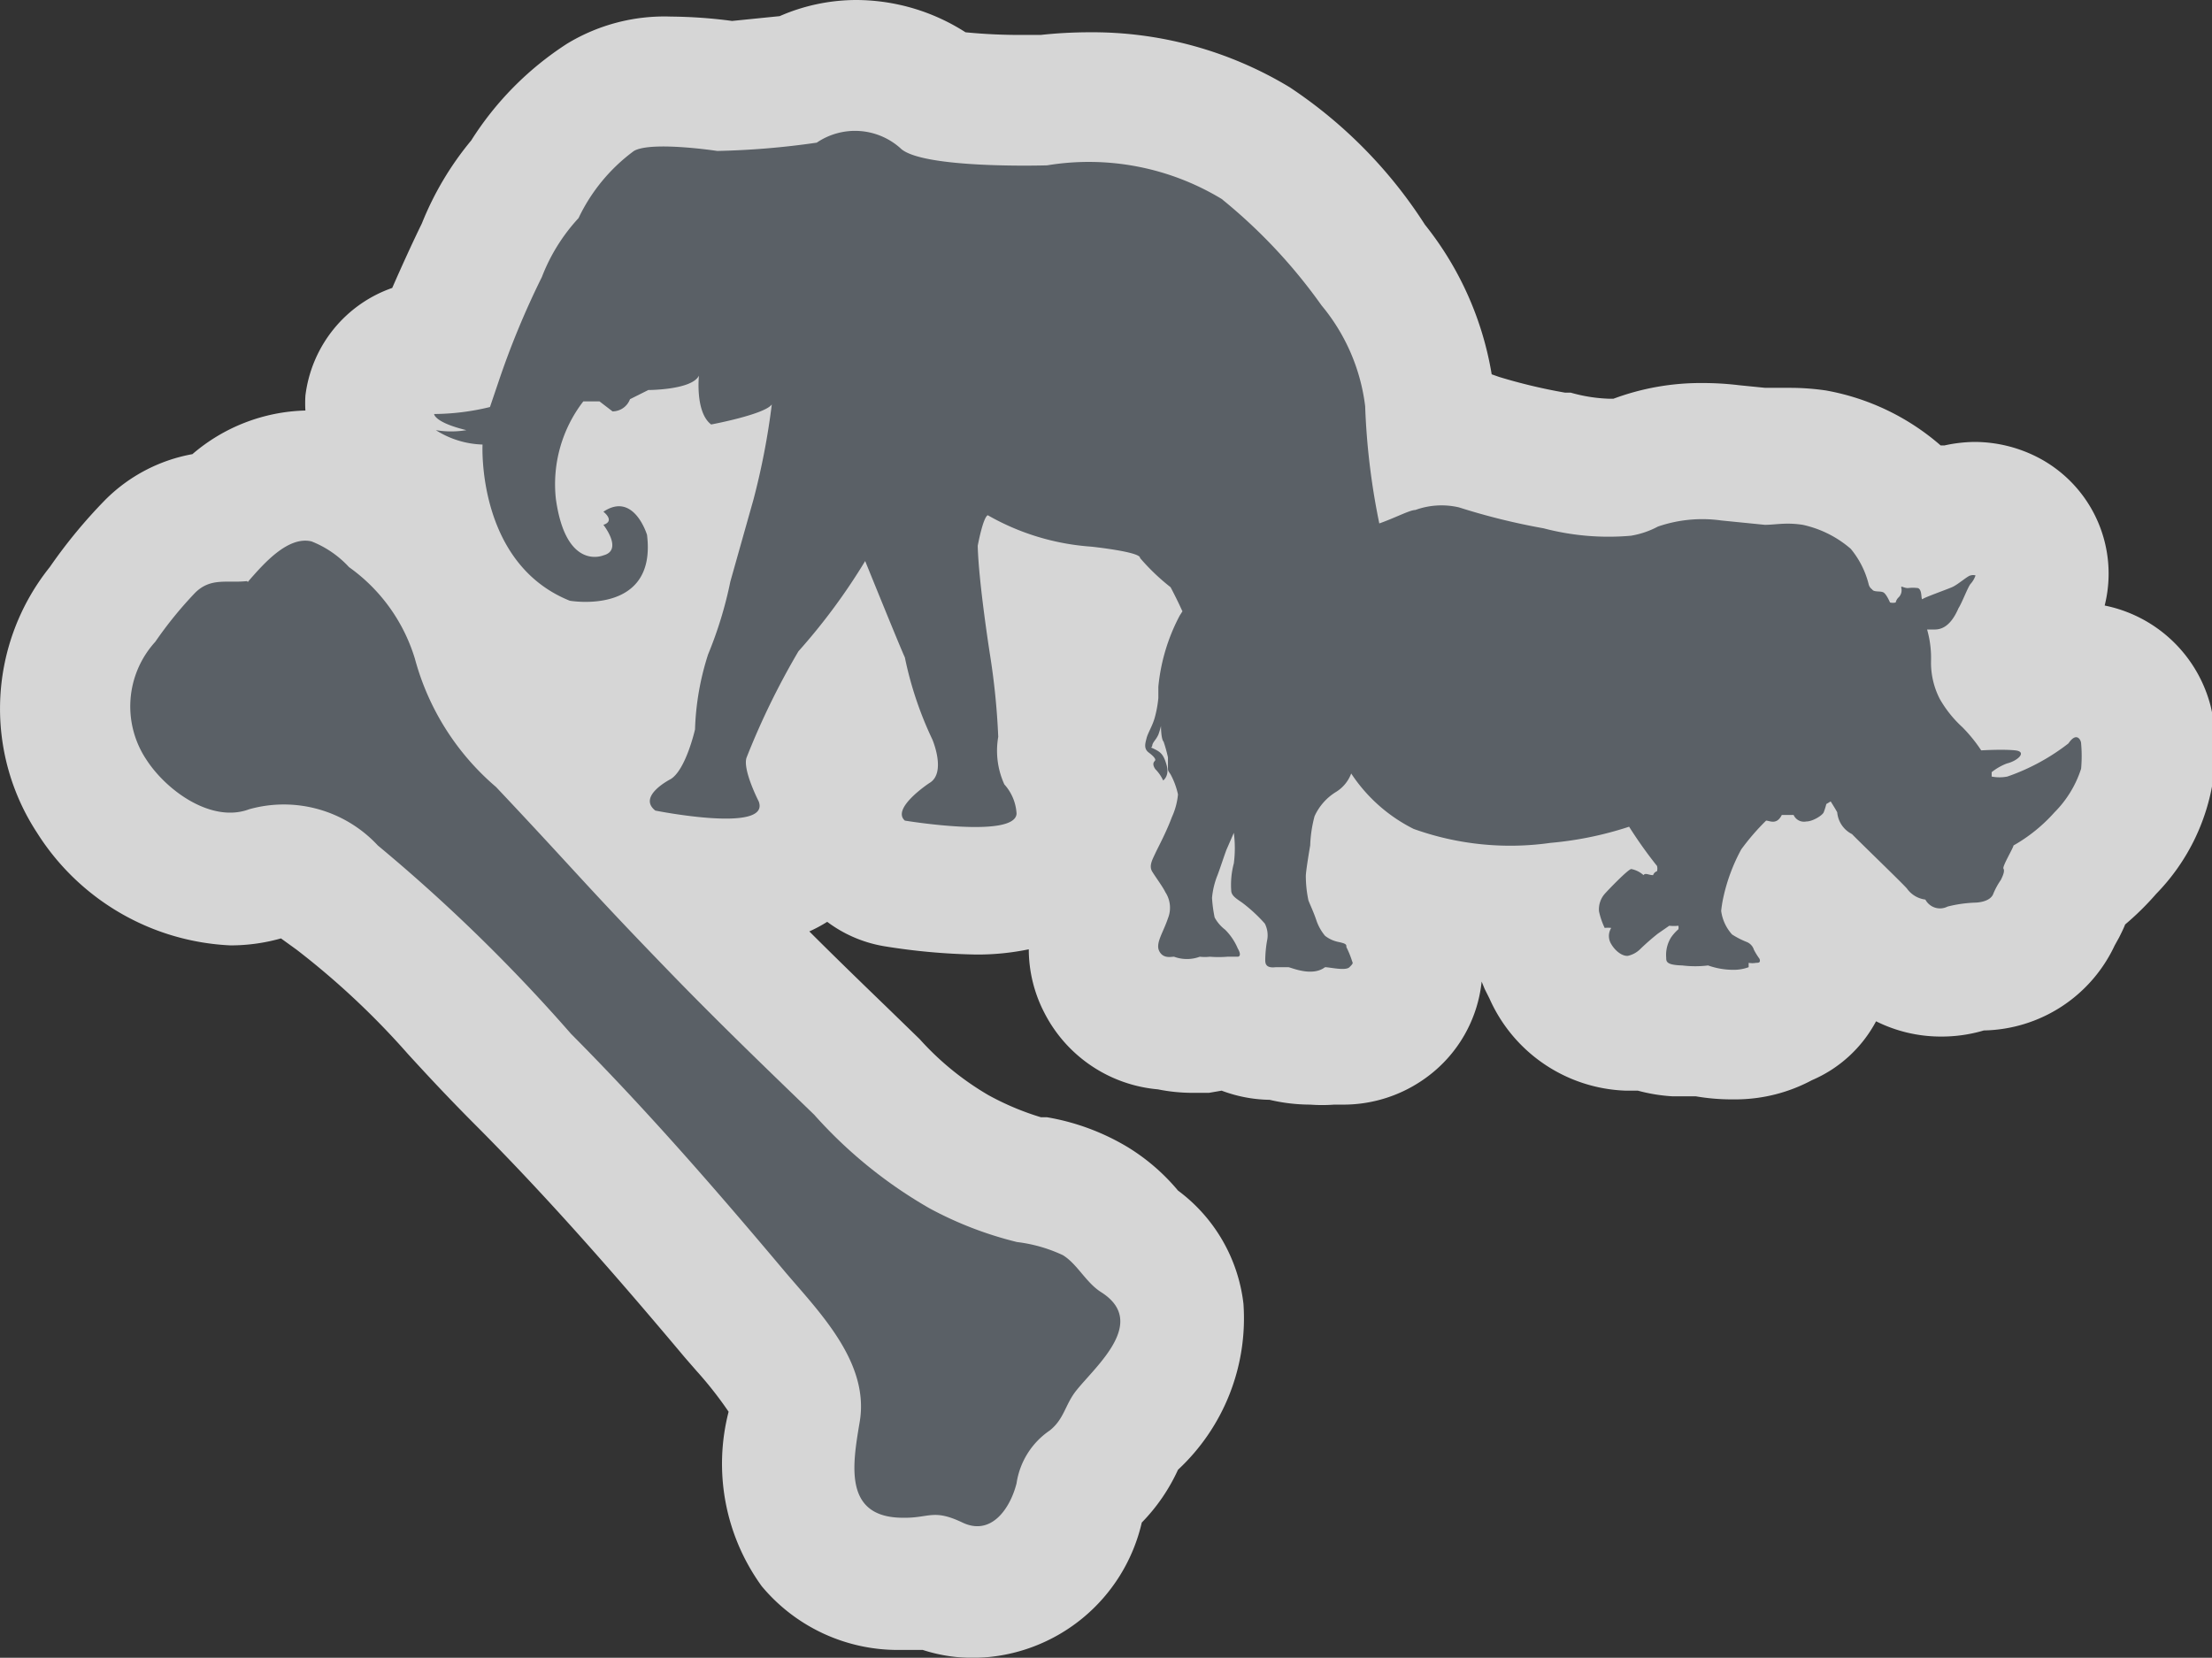 <svg xmlns="http://www.w3.org/2000/svg" viewBox="0 0 50.7 38"><rect x="0" y="0" width="50.7" height="38" fill="#333333" stroke="none"/><defs><style>.a{opacity:0.8;}.b{fill:#fff;}.c{fill:#5a6066;}</style></defs><title>Asset 16</title><g class="a"><path class="b" d="M22.4,36.5a2.27,2.27,0,0,1-1-.23h-.08a5.3,5.3,0,0,1-.55,0h-.13a2.56,2.56,0,0,1-2-.9,3.6,3.6,0,0,1-.41-3c.1-.53-.58-1.31-1.11-1.93l-.25-.3c-1.38-1.64-3-3.56-4.83-5.36-.67-.67-1.15-1.19-1.58-1.65a19.64,19.64,0,0,0-2.72-2.54,2.54,2.54,0,0,0-1.23-.65.72.72,0,0,0-.26.05,2.72,2.72,0,0,1-1,.17,4.06,4.06,0,0,1-3.17-1.89,3.65,3.65,0,0,1,.25-4.4,10.45,10.45,0,0,1,1.07-1.3A2.36,2.36,0,0,1,5,11.86a2.87,2.87,0,0,1,2-1,2.1,2.1,0,0,1,.48.05,3,3,0,0,1,1.41.88l.1.09a5.38,5.38,0,0,1,2,2.9A4.29,4.29,0,0,0,12.35,17l1.07,1.14a2.08,2.08,0,0,1,1-1.46l.06-.17A6.51,6.51,0,0,1,14.65,15a3.42,3.42,0,0,1-1.27.23,3.62,3.62,0,0,1-.62,0,1.72,1.72,0,0,1-.3-.09,4.78,4.78,0,0,1-2.83-3.78,3.58,3.58,0,0,1-.47-.25,1.5,1.5,0,0,1-.68-1.24,1.59,1.59,0,0,1,0-.58A1.5,1.5,0,0,1,9.94,7.94h.13a22.77,22.77,0,0,1,1-2.23,5.62,5.62,0,0,1,1-1.63,5.68,5.68,0,0,1,1.8-1.85,2.69,2.69,0,0,1,1.56-.36A10,10,0,0,1,16.7,2c.31,0,1-.08,1.59-.15a2.94,2.94,0,0,1,1.35-.33,3.22,3.22,0,0,1,1.91.67,9.81,9.81,0,0,0,2,.14H24a8.86,8.86,0,0,1,1-.06,7.17,7.17,0,0,1,3.87,1,11.17,11.17,0,0,1,2.65,2.81,6,6,0,0,1,1.24,2.86,1.46,1.46,0,0,1,0,.33,4.4,4.4,0,0,0,0,.65H33a2.68,2.68,0,0,1,.74.1l.1,0a15.13,15.13,0,0,0,1.73.42,5.24,5.24,0,0,0,1.23.17h.31l.29-.12a4.24,4.24,0,0,1,1.51-.26,5.24,5.24,0,0,1,.65,0l.67.07.35,0h.31a4.1,4.1,0,0,1,.62,0,4,4,0,0,1,1.87.91,2.43,2.43,0,0,1,.45.55l.16,0,.22,0a1.73,1.73,0,0,1,.59-.27,1.84,1.84,0,0,1,.38,0,1.67,1.67,0,0,1,.77.19,1.5,1.5,0,0,1,.73,1.81,2.08,2.08,0,0,1-.28.56l0,0a4,4,0,0,1-.19.39,2.54,2.54,0,0,1-.43.64v0l.11.13.26.28.21,0,.15,0a1.62,1.62,0,0,1,2.65.87,2.56,2.56,0,0,1,0,1v.12a3.41,3.41,0,0,1-1,1.81,5.39,5.39,0,0,1-.85.77,2.19,2.19,0,0,1-.19.49l-.1.18a1.84,1.84,0,0,1-1.79,1.15l-.17,0a2,2,0,0,1-.66.12,1.78,1.78,0,0,1-1.11-.38,2.06,2.06,0,0,1-.79-.61l-.64-.63-.37-.37h-.38v0l-.07.18a1.74,1.74,0,0,1,.45.59,1.77,1.77,0,0,1,.16.27,1.6,1.6,0,0,1,0,1.33,1.56,1.56,0,0,1-.79.74,2.15,2.15,0,0,1-1.1.28h0a3.84,3.84,0,0,1-.73-.08h-.56a2.21,2.21,0,0,1-.77-.17l-.23,0h-.18a2,2,0,0,1-1.64-1,1.87,1.87,0,0,1-.15-.31L35.37,22a3,3,0,0,1-.26-.83,1.78,1.78,0,0,1,0-.21l-.57,0a8.14,8.14,0,0,1-2.68-.46,3,3,0,0,1-.47-.21l0,.08a1.65,1.65,0,0,1,.64.59,3.4,3.4,0,0,1,.33.74,1.57,1.57,0,0,1-.61,1.75,1.72,1.72,0,0,1-1.05.33h-.25a2.17,2.17,0,0,1-.47.05,2.68,2.68,0,0,1-.74-.11h-.12a1.73,1.73,0,0,1-.83-.21h-.18l-.44,0a2,2,0,0,1-.38,0,2.54,2.54,0,0,1-.57-.07,1.73,1.73,0,0,1-1.48-1,1.86,1.86,0,0,1,0-1.59l-.07-.1a1.78,1.78,0,0,1-.05-1.8l.21-.43A1.83,1.83,0,0,1,25,18a1.73,1.73,0,0,1-.22-1.48A2.7,2.7,0,0,1,25,16.1a.75.75,0,0,0,.06-.2s0-.16,0-.24a5.61,5.61,0,0,1,.33-1.49l-.09-.1-.35,0a4.42,4.42,0,0,1-.87-.09c0,.3.08.56.1.75a13.19,13.19,0,0,1,.21,2,1.49,1.49,0,0,1,0,.42v0a2.57,2.57,0,0,1,.45,1.4c0,.59-.3,1.81-2.45,1.81a12.91,12.91,0,0,1-1.86-.17,1.5,1.5,0,0,1-.73-.34,1.68,1.68,0,0,1-.59-1.4,2.1,2.1,0,0,1,.65-1.33,9.25,9.25,0,0,1-.41-1.27c-.16.28-.48,1-.75,1.62l.07.16.07.16a1.7,1.7,0,0,1-.18,1.59,2.31,2.31,0,0,1-2,.83,9.81,9.81,0,0,1-1.42-.13l1.09,1.15c1,1,2,2,2.94,2.92l.76.74a7.67,7.67,0,0,0,1.91,1.53,7.3,7.3,0,0,0,1.61.65l.18,0a3.85,3.85,0,0,1,1.34.45,3.29,3.29,0,0,1,.8.73,1.52,1.52,0,0,0,.15.17A2.24,2.24,0,0,1,27.08,30,3.35,3.35,0,0,1,26,32.64l-.18.21a1.23,1.23,0,0,0-.06.12,2.74,2.74,0,0,1-.81,1,1.13,1.13,0,0,0-.15.38A2.53,2.53,0,0,1,22.4,36.5Z"/><path class="b" d="M19.64,3a1.73,1.73,0,0,1,1.05.4c.34.35,2,.4,2.82.4h.55a7.38,7.38,0,0,1,.88-.05A5.55,5.55,0,0,1,28,4.56,12.26,12.26,0,0,1,30.29,7a4.45,4.45,0,0,1,.93,2.11,14.58,14.58,0,0,0,.33,2.69h0l.06.11,0-.12c.36-.12.69-.26.82-.3a2,2,0,0,1,.63-.11,1.18,1.18,0,0,1,.32,0,15.13,15.13,0,0,0,1.94.48,6.41,6.41,0,0,0,1.53.2c.24,0,.41,0,.51,0a2,2,0,0,0,.62-.21,2.78,2.78,0,0,1,1-.17,3.82,3.82,0,0,1,.47,0l1,.1h.46a2.67,2.67,0,0,1,.4,0,2.49,2.49,0,0,1,1.1.55,2.05,2.05,0,0,1,.41.81.2.2,0,0,0,.08.12s.2,0,.26.07.1.19.15.23a.26.26,0,0,0,.13,0,.23.23,0,0,1,.07-.12.23.23,0,0,0,.06-.21s0,0,0,0l.14,0a.9.9,0,0,1,.23,0c.09,0,.1.19.11.25s.53-.21.67-.27.37-.26.43-.27h0l.08,0a.57.57,0,0,1-.11.19c-.06.06-.2.44-.28.56-.21.48-.45.48-.57.49l-.15,0a2.37,2.37,0,0,1,.09.72,1.82,1.82,0,0,0,.2.87,2.67,2.67,0,0,0,.52.65,3.47,3.47,0,0,1,.43.53s.57,0,.78,0,.06.24-.19.3a1.28,1.28,0,0,0-.37.14h0l0,.1h0a1.31,1.31,0,0,0,.32,0,4.87,4.87,0,0,0,1.4-.76c.07-.08.12-.11.16-.11s.12.11.13.15a3.25,3.25,0,0,1,0,.58,2.49,2.49,0,0,1-.61,1,3.7,3.7,0,0,1-.94.76c0,.05-.22.5-.23.53s0,.14-.06.26a1.69,1.69,0,0,0-.17.31c-.06.21-.39.21-.42.21h0a3,3,0,0,0-.63.09.49.49,0,0,1-.19,0,.43.43,0,0,1-.32-.2.61.61,0,0,1-.42-.25c-.06-.09-1.18-1.16-1.26-1.25a.62.62,0,0,1-.34-.5c0-.06-.15-.25-.15-.25l-.1.06a1.61,1.61,0,0,1-.06.19c0,.07-.26.16-.4.21h-.06a.28.28,0,0,1-.23-.16s-.12,0-.19,0h-.08c-.07.13-.14.16-.21.16a.59.59,0,0,1-.15,0,5.35,5.35,0,0,0-.57.66,4.15,4.15,0,0,0-.41,1.1,2.78,2.78,0,0,0-.05.31,1,1,0,0,0,.25.54,1.9,1.9,0,0,0,.33.17.28.28,0,0,1,.17.18,1.68,1.68,0,0,0,.13.21c0,.06,0,.08-.08.09h0l-.14,0s.05.08,0,.1a1,1,0,0,1-.37.06h0a1.74,1.74,0,0,1-.54-.1,1.72,1.72,0,0,1-.33,0h-.25c-.35,0-.33-.09-.37-.18a.76.76,0,0,1,.11-.46,1,1,0,0,1,.17-.19.23.23,0,0,0,0-.08,1,1,0,0,1-.21,0L38,21.4a5.36,5.36,0,0,0-.46.42.58.58,0,0,1-.29.16h0a.51.51,0,0,1-.36-.27.35.35,0,0,1,0-.37h0l-.14,0A1.72,1.72,0,0,1,36.6,21a.54.54,0,0,1,.13-.4,4,4,0,0,1,.61-.57h0a.59.59,0,0,1,.28.14l.07,0a.37.37,0,0,1,.15,0,.14.14,0,0,1,.09-.09.25.25,0,0,0,0-.12,10,10,0,0,1-.64-.9,8,8,0,0,1-1.8.37,7.18,7.18,0,0,1-.94.06,6.59,6.59,0,0,1-2.2-.39,3.69,3.69,0,0,1-1.43-1.27.84.84,0,0,1-.36.43,1.27,1.27,0,0,0-.48.55,3,3,0,0,0-.1.67c0,.23-.09.61-.1.7a2.73,2.73,0,0,0,.06.56c0,.08.13.27.19.45a1.11,1.11,0,0,0,.2.36.73.73,0,0,0,.3.14c.15,0,.15.06.19.12a2.11,2.11,0,0,1,.13.32s0,.06-.06.14a.28.28,0,0,1-.16,0,2.54,2.54,0,0,1-.41-.05.54.54,0,0,1-.31.09,1.82,1.82,0,0,1-.52-.11h-.35c-.18,0-.18-.11-.18-.18a2.77,2.77,0,0,1,.11-.38.59.59,0,0,0-.05-.4,3.55,3.55,0,0,0-.52-.48c-.13-.1-.22-.17-.25-.28a1.92,1.92,0,0,1,.06-.62,2.71,2.71,0,0,0,0-.7l-.17.39c-.06.15-.14.41-.2.57a1.84,1.84,0,0,0-.13.53,3.13,3.13,0,0,0,.06.45.88.88,0,0,0,.24.28,1.34,1.34,0,0,1,.29.43c.07.16,0,.19,0,.19h0l-.16,0s0,0-.08,0h0a3.27,3.27,0,0,1-.37,0h-.23a.46.46,0,0,1-.22,0,1.21,1.21,0,0,1-.38-.07h-.1a.25.25,0,0,1-.24-.13c-.09-.17.08-.42.2-.75a.65.65,0,0,0-.06-.6c-.05-.11-.22-.34-.3-.47s0-.26.07-.42.25-.48.38-.83a1.62,1.62,0,0,0,.14-.52,1.75,1.75,0,0,0-.17-.46c-.06-.09-.06-.08-.06-.16s0-.14,0-.23a3.28,3.28,0,0,0-.1-.36c0-.06-.06-.36-.06-.36a1.65,1.65,0,0,1-.06.2c-.06.13-.13.21-.14.25s0,.06.05.08.21.12.28.37-.06.35-.08.35h0a.9.9,0,0,0-.18-.26c-.12-.14,0-.17,0-.21s0-.08-.15-.17-.08-.21-.05-.33.14-.29.19-.48a2.63,2.63,0,0,0,.08-.44s0-.18,0-.26A4.36,4.36,0,0,1,27,14.12l.07-.11h0c-.13-.29-.27-.55-.27-.55a4.9,4.9,0,0,1-.7-.67c0-.14-1.12-.26-1.12-.26h-.09a5.75,5.75,0,0,1-2.28-.72c-.12,0-.23.7-.23.7,0,.84.28,2.49.28,2.49a16.43,16.43,0,0,1,.19,1.77A1.86,1.86,0,0,0,23,17.85a1.09,1.09,0,0,1,.28.67c0,.24-.44.31-.95.31a11.79,11.79,0,0,1-1.61-.15c-.33-.28.56-.86.56-.86.4-.23.07-1,.07-1a8.25,8.25,0,0,1-.63-1.88c-.09-.26-.91-2.21-.91-2.21a14,14,0,0,1-1.53,2.07,17.36,17.36,0,0,0-1.19,2.44c-.09.33.28,1,.28,1,.11.31-.26.4-.75.4A10,10,0,0,1,15,18.5c-.42-.33.35-.72.35-.72.35-.21.56-1.14.56-1.14a6.21,6.21,0,0,1,.3-1.72,9.18,9.18,0,0,0,.51-1.67l.53-1.88a16.49,16.49,0,0,0,.42-2.18c-.16.23-1.39.46-1.39.46C15.93,9.37,16,8.53,16,8.53c-.16.28-1.16.33-1.16.33l-.42.21a.43.43,0,0,1-.4.28l-.3-.23-.37,0a3.11,3.11,0,0,0-.63,2.23c.16,1.16.62,1.34.89,1.34a.55.55,0,0,0,.2,0c.44-.12,0-.7,0-.7.23-.09,0-.3,0-.3a.67.67,0,0,1,.36-.12c.46,0,.66.66.66.66a1.26,1.26,0,0,1-1.41,1.54,2.27,2.27,0,0,1-.36,0c-2.11-.86-2-3.58-2-3.58H11a2.16,2.16,0,0,1-1-.33,1.3,1.3,0,0,0,.3,0,2.7,2.7,0,0,0,.39,0c-.77-.19-.74-.37-.74-.37h.13a7.89,7.89,0,0,0,1.15-.18l.19-.56a19.12,19.12,0,0,1,1-2.42A4.21,4.21,0,0,1,13.26,5a4.09,4.09,0,0,1,1.35-1.44,1.54,1.54,0,0,1,.78-.14,8.66,8.66,0,0,1,1.13.09h.17c.57,0,2.1-.2,2.1-.2A1.47,1.47,0,0,1,19.64,3M7,12.4l.14,0A2.32,2.32,0,0,1,8,13a4,4,0,0,1,1.51,2.1,5.87,5.87,0,0,0,1.86,2.94c1.83,1.94,2.06,2.26,3.91,4.17,1.1,1.14,2.24,2.24,3.38,3.34a10.58,10.58,0,0,0,2.65,2.15,8.43,8.43,0,0,0,2,.77,3.43,3.43,0,0,1,1.05.3c.33.2.53.63.88.85,1.07.68-.1,1.67-.56,2.24-.27.33-.28.66-.62.93A1.79,1.79,0,0,0,23.3,34c-.12.46-.43,1-.9,1a.79.79,0,0,1-.34-.08,1.32,1.32,0,0,0-.61-.16c-.2,0-.38,0-.67,0H20.7c-1.37,0-1.16-1.21-1-2.17.25-1.37-.91-2.53-1.7-3.46-1.58-1.88-3.18-3.72-4.91-5.46a38.76,38.76,0,0,0-4.43-4.32,3.62,3.62,0,0,0-2.16-1,2.22,2.22,0,0,0-.79.15,1.22,1.22,0,0,1-.43.08,2.58,2.58,0,0,1-1.91-1.21,2.2,2.2,0,0,1,.2-2.71,9.05,9.05,0,0,1,.91-1.12.94.94,0,0,1,.75-.26h.44l-.22,0,.22,0,.05-.06C6,13,6.51,12.4,7,12.4M19.64,0h0a4.4,4.4,0,0,0-1.77.37L16.78.48a11.25,11.25,0,0,0-1.4-.1A4.3,4.3,0,0,0,13,1,7.23,7.23,0,0,0,10.8,3.22a7.1,7.1,0,0,0-1.13,1.9c-.22.45-.47,1-.68,1.48A3,3,0,0,0,7,9.07a2.79,2.79,0,0,0,0,.34,4.13,4.13,0,0,0-2.59,1,3.77,3.77,0,0,0-2,1.05A11.81,11.81,0,0,0,1.14,13a5.19,5.19,0,0,0-.29,6.09,5.54,5.54,0,0,0,4.43,2.58,4.23,4.23,0,0,0,1.16-.16l.36.26a18.13,18.13,0,0,1,2.55,2.39c.43.47.92,1,1.61,1.69,1.75,1.76,3.38,3.65,4.74,5.27l.27.31a8.69,8.69,0,0,1,.73.93,4.78,4.78,0,0,0,.76,4,4.06,4.06,0,0,0,3.14,1.46h.55A3.71,3.71,0,0,0,22.4,38a4,4,0,0,0,3.77-3.1A4.26,4.26,0,0,0,27,33.69l0,0a4.74,4.74,0,0,0,1.5-3.81A3.77,3.77,0,0,0,27,27.29a4.69,4.69,0,0,0-1.16-1A5.32,5.32,0,0,0,24,25.61l-.14,0a6.24,6.24,0,0,1-1.21-.51,6.57,6.57,0,0,1-1.57-1.28l-.36-.35-.35-.34c-.6-.58-1.22-1.18-1.82-1.78a3.31,3.31,0,0,0,.41-.22,3,3,0,0,0,1.31.56,14.67,14.67,0,0,0,2.1.19,5.8,5.8,0,0,0,1.21-.12,3.17,3.17,0,0,0,.36,1.46,3.24,3.24,0,0,0,2.6,1.75,4,4,0,0,0,.79.08l.38,0L28,25a3.26,3.26,0,0,0,1.1.21,4.09,4.09,0,0,0,.93.11,3.72,3.72,0,0,0,.55,0h.17a3.22,3.22,0,0,0,1.94-.62,3.12,3.12,0,0,0,1.27-2.2h0l.07.17.11.22A3.55,3.55,0,0,0,37.26,25h.28a3.91,3.91,0,0,0,.8.13l.46,0h.07a4.85,4.85,0,0,0,.79.07h.13a3.72,3.72,0,0,0,1.74-.44A3,3,0,0,0,43,23.41a3.32,3.32,0,0,0,1.47.35,3.41,3.41,0,0,0,1-.14,3.38,3.38,0,0,0,3-1.95l.1-.18c.05-.1.1-.2.14-.3a6.49,6.49,0,0,0,.71-.7,4.78,4.78,0,0,0,1.31-2.64v-.1a4,4,0,0,0-.06-1.56,3.15,3.15,0,0,0-2.43-2.31,3,3,0,0,0-1.56-3.41,3.18,3.18,0,0,0-1.42-.34,3.31,3.31,0,0,0-.69.08l-.09,0,0,0a5.47,5.47,0,0,0-2.63-1.26,5.69,5.69,0,0,0-.85-.06h-.25l-.29,0-.6-.06a6.85,6.85,0,0,0-.83-.05,5.73,5.73,0,0,0-2.05.36l-.09,0A3.62,3.62,0,0,1,36,9l-.13,0a12.55,12.55,0,0,1-1.51-.36l-.17-.06a7.44,7.44,0,0,0-1.53-3.43A10.71,10.71,0,0,0,29.56,2,8.74,8.74,0,0,0,24.95.74,10.4,10.4,0,0,0,23.86.8h-.35A12.63,12.63,0,0,1,22.13.74,4.66,4.66,0,0,0,19.64,0Z"/></g><path class="c" d="M5.68,13.34l.05-.06c.31-.35.87-1,1.41-.87A2.32,2.32,0,0,1,8,13a4,4,0,0,1,1.51,2.1,5.87,5.87,0,0,0,1.86,2.94c1.83,1.94,2.06,2.26,3.91,4.17,1.1,1.14,2.24,2.24,3.38,3.34a10.58,10.58,0,0,0,2.65,2.15,8.43,8.43,0,0,0,2,.77,3.44,3.44,0,0,1,1.05.3c.33.2.53.63.88.85,1.07.68-.1,1.67-.56,2.24-.27.33-.28.66-.62.93A1.78,1.78,0,0,0,23.3,34c-.14.56-.57,1.22-1.24.9s-.76-.1-1.36-.11c-1.37,0-1.16-1.21-1-2.17.25-1.37-.91-2.53-1.7-3.46-1.58-1.88-3.18-3.72-4.91-5.46a38.75,38.75,0,0,0-4.43-4.32,2.94,2.94,0,0,0-2.95-.83c-.85.32-1.88-.41-2.35-1.13a2.2,2.2,0,0,1,.2-2.71,9.06,9.06,0,0,1,.91-1.12c.36-.36.74-.22,1.19-.27ZM27.11,14l-.07.11a4.36,4.36,0,0,0-.49,1.63c0,.09,0,.26,0,.26a2.62,2.62,0,0,1-.08.44c-.05.19-.16.36-.19.48s-.07.24.05.33.15.14.15.17-.1.06,0,.21a.9.9,0,0,1,.18.26s.15-.1.08-.35-.14-.3-.28-.37-.06,0-.05-.08.08-.12.14-.25a1.65,1.65,0,0,0,.06-.2s0,.3.06.36a3.28,3.28,0,0,1,.1.36c0,.09,0,.15,0,.23s0,.07.06.16a1.75,1.75,0,0,1,.17.46,1.61,1.61,0,0,1-.14.52c-.13.35-.31.68-.38.83s-.15.29-.07.42.25.36.3.47a.65.65,0,0,1,.06.6c-.11.33-.29.57-.2.75s.27.13.34.13a.85.85,0,0,0,.59,0,1,1,0,0,0,.23,0,2.49,2.49,0,0,0,.4,0c.08,0,.08,0,.08,0l.16,0s.11,0,0-.19a1.34,1.34,0,0,0-.29-.43.88.88,0,0,1-.24-.28,3.12,3.12,0,0,1-.06-.45,1.84,1.84,0,0,1,.13-.53c.06-.16.14-.41.2-.57l.17-.39a2.72,2.72,0,0,1,0,.7,1.91,1.91,0,0,0-.06.62c0,.12.12.19.25.28a3.54,3.54,0,0,1,.52.48.59.59,0,0,1,.05.4A2.78,2.78,0,0,0,29,22c0,.07,0,.2.24.17h.29c.05,0,.54.23.84,0,.11,0,.47.09.56,0s.08-.09.06-.14a2.12,2.12,0,0,0-.13-.32c0-.06,0-.08-.19-.12a.73.73,0,0,1-.3-.14,1.11,1.11,0,0,1-.2-.36c-.06-.18-.15-.37-.18-.45a2.73,2.73,0,0,1-.06-.56c0-.09.06-.47.1-.7a3,3,0,0,1,.1-.67,1.27,1.27,0,0,1,.48-.55.84.84,0,0,0,.36-.43,3.69,3.69,0,0,0,1.43,1.27,6.56,6.56,0,0,0,3.14.32,8,8,0,0,0,1.8-.37,10,10,0,0,0,.64.9.25.25,0,0,1,0,.12.14.14,0,0,0-.09.09c-.1,0-.18-.06-.22,0a.59.59,0,0,0-.28-.14c-.07,0-.54.49-.61.57a.54.54,0,0,0-.13.4,1.71,1.71,0,0,0,.13.38.67.67,0,0,1,.15,0,.35.35,0,0,0,0,.37c.1.17.26.28.38.27a.58.58,0,0,0,.29-.16A5.37,5.37,0,0,1,38,21.4l.26-.18a1,1,0,0,0,.21,0,.23.23,0,0,1,0,.08,1,1,0,0,0-.17.19.76.76,0,0,0-.11.46c0,.09,0,.17.37.18a2.41,2.41,0,0,0,.59,0,1.73,1.73,0,0,0,.56.1,1,1,0,0,0,.37-.06s0-.1,0-.1a.47.47,0,0,0,.17,0c.05,0,.11,0,.08-.09a1.69,1.69,0,0,1-.13-.21.28.28,0,0,0-.17-.18,1.91,1.91,0,0,1-.33-.17,1,1,0,0,1-.25-.54,2.77,2.77,0,0,1,.05-.31,4.15,4.15,0,0,1,.41-1.1,5.35,5.35,0,0,1,.57-.66c.08,0,.24.11.36-.13,0,0,.23,0,.27,0a.26.26,0,0,0,.29.15c.15,0,.37-.14.4-.21a1.58,1.58,0,0,0,.06-.19l.1-.06s.12.19.15.25a.62.62,0,0,0,.34.5c.08.09,1.19,1.16,1.26,1.25a.61.61,0,0,0,.42.25.38.38,0,0,0,.51.16,3,3,0,0,1,.63-.09s.35,0,.42-.21a1.7,1.7,0,0,1,.17-.31c.06-.12.09-.21.06-.26s.23-.48.23-.53a3.7,3.7,0,0,0,.94-.76,2.49,2.49,0,0,0,.61-1,3.28,3.28,0,0,0,0-.58c0-.07-.1-.28-.29,0a4.87,4.87,0,0,1-1.4.76.93.93,0,0,1-.36,0l0-.1h0A1.28,1.28,0,0,1,46,17.5c.25-.06.47-.27.19-.3s-.78,0-.78,0a3.48,3.48,0,0,0-.43-.53,2.67,2.67,0,0,1-.52-.65,1.82,1.82,0,0,1-.2-.87,2.37,2.37,0,0,0-.09-.72l.15,0c.11,0,.36,0,.57-.49.08-.12.22-.5.28-.56a.56.56,0,0,0,.11-.19.18.18,0,0,0-.11,0c-.06,0-.29.21-.43.27s-.62.23-.67.27,0-.21-.11-.25a.9.9,0,0,0-.23,0c-.1,0-.17-.07-.15,0a.23.23,0,0,1-.06.21.23.23,0,0,0-.07.12.26.26,0,0,1-.13,0s-.08-.19-.15-.23-.22,0-.26-.07a.2.2,0,0,1-.08-.12,2.05,2.05,0,0,0-.41-.81,2.49,2.49,0,0,0-1.1-.55c-.39-.06-.62,0-.87,0l-1-.1a3.13,3.13,0,0,0-1.45.14,2,2,0,0,1-.62.21,5.84,5.84,0,0,1-2-.17,15.14,15.14,0,0,1-1.94-.48,1.76,1.76,0,0,0-1,.06c-.13,0-.48.19-.86.32l.06.11a16.07,16.07,0,0,1-.35-2.81A4.45,4.45,0,0,0,30.29,7,12.26,12.26,0,0,0,28,4.56a5.88,5.88,0,0,0-4-.77s-2.9.09-3.37-.4a1.56,1.56,0,0,0-1.91-.12,18.35,18.35,0,0,1-2.28.19s-1.51-.23-1.91,0A4.09,4.09,0,0,0,13.26,5a4.21,4.21,0,0,0-.84,1.35,19.14,19.14,0,0,0-1,2.42l-.19.56a5.54,5.54,0,0,1-1.28.16s0,.19.74.37a2.13,2.13,0,0,1-.7,0,2.11,2.11,0,0,0,1.07.33s-.14,2.72,2,3.58c0,0,2,.35,1.77-1.51,0,0-.3-1-1-.53,0,0,.28.21,0,.3,0,0,.46.58,0,.7,0,0-.86.37-1.09-1.3a3.11,3.11,0,0,1,.63-2.23l.37,0,.3.23a.43.43,0,0,0,.4-.28l.42-.21s1,0,1.16-.33c0,0-.09.84.28,1.12,0,0,1.23-.23,1.39-.46a16.51,16.51,0,0,1-.42,2.18l-.53,1.88a9.18,9.18,0,0,1-.51,1.67,6.21,6.21,0,0,0-.3,1.72s-.21.93-.56,1.14c0,0-.77.39-.35.72,0,0,2.65.53,2.37-.21,0,0-.37-.72-.28-1a17.35,17.35,0,0,1,1.19-2.44,14,14,0,0,0,1.53-2.07s.81,2,.91,2.21a8.24,8.24,0,0,0,.63,1.88s.33.77-.07,1c0,0-.88.58-.56.86,0,0,2.53.42,2.56-.16a1.09,1.09,0,0,0-.28-.67,1.86,1.86,0,0,1-.14-1.09A16.38,16.38,0,0,0,22.69,15s-.26-1.65-.28-2.49c0,0,.12-.65.23-.7a5.55,5.55,0,0,0,2.37.72s1.14.12,1.12.26a4.9,4.9,0,0,0,.7.67s.14.26.27.55Z"/></svg>